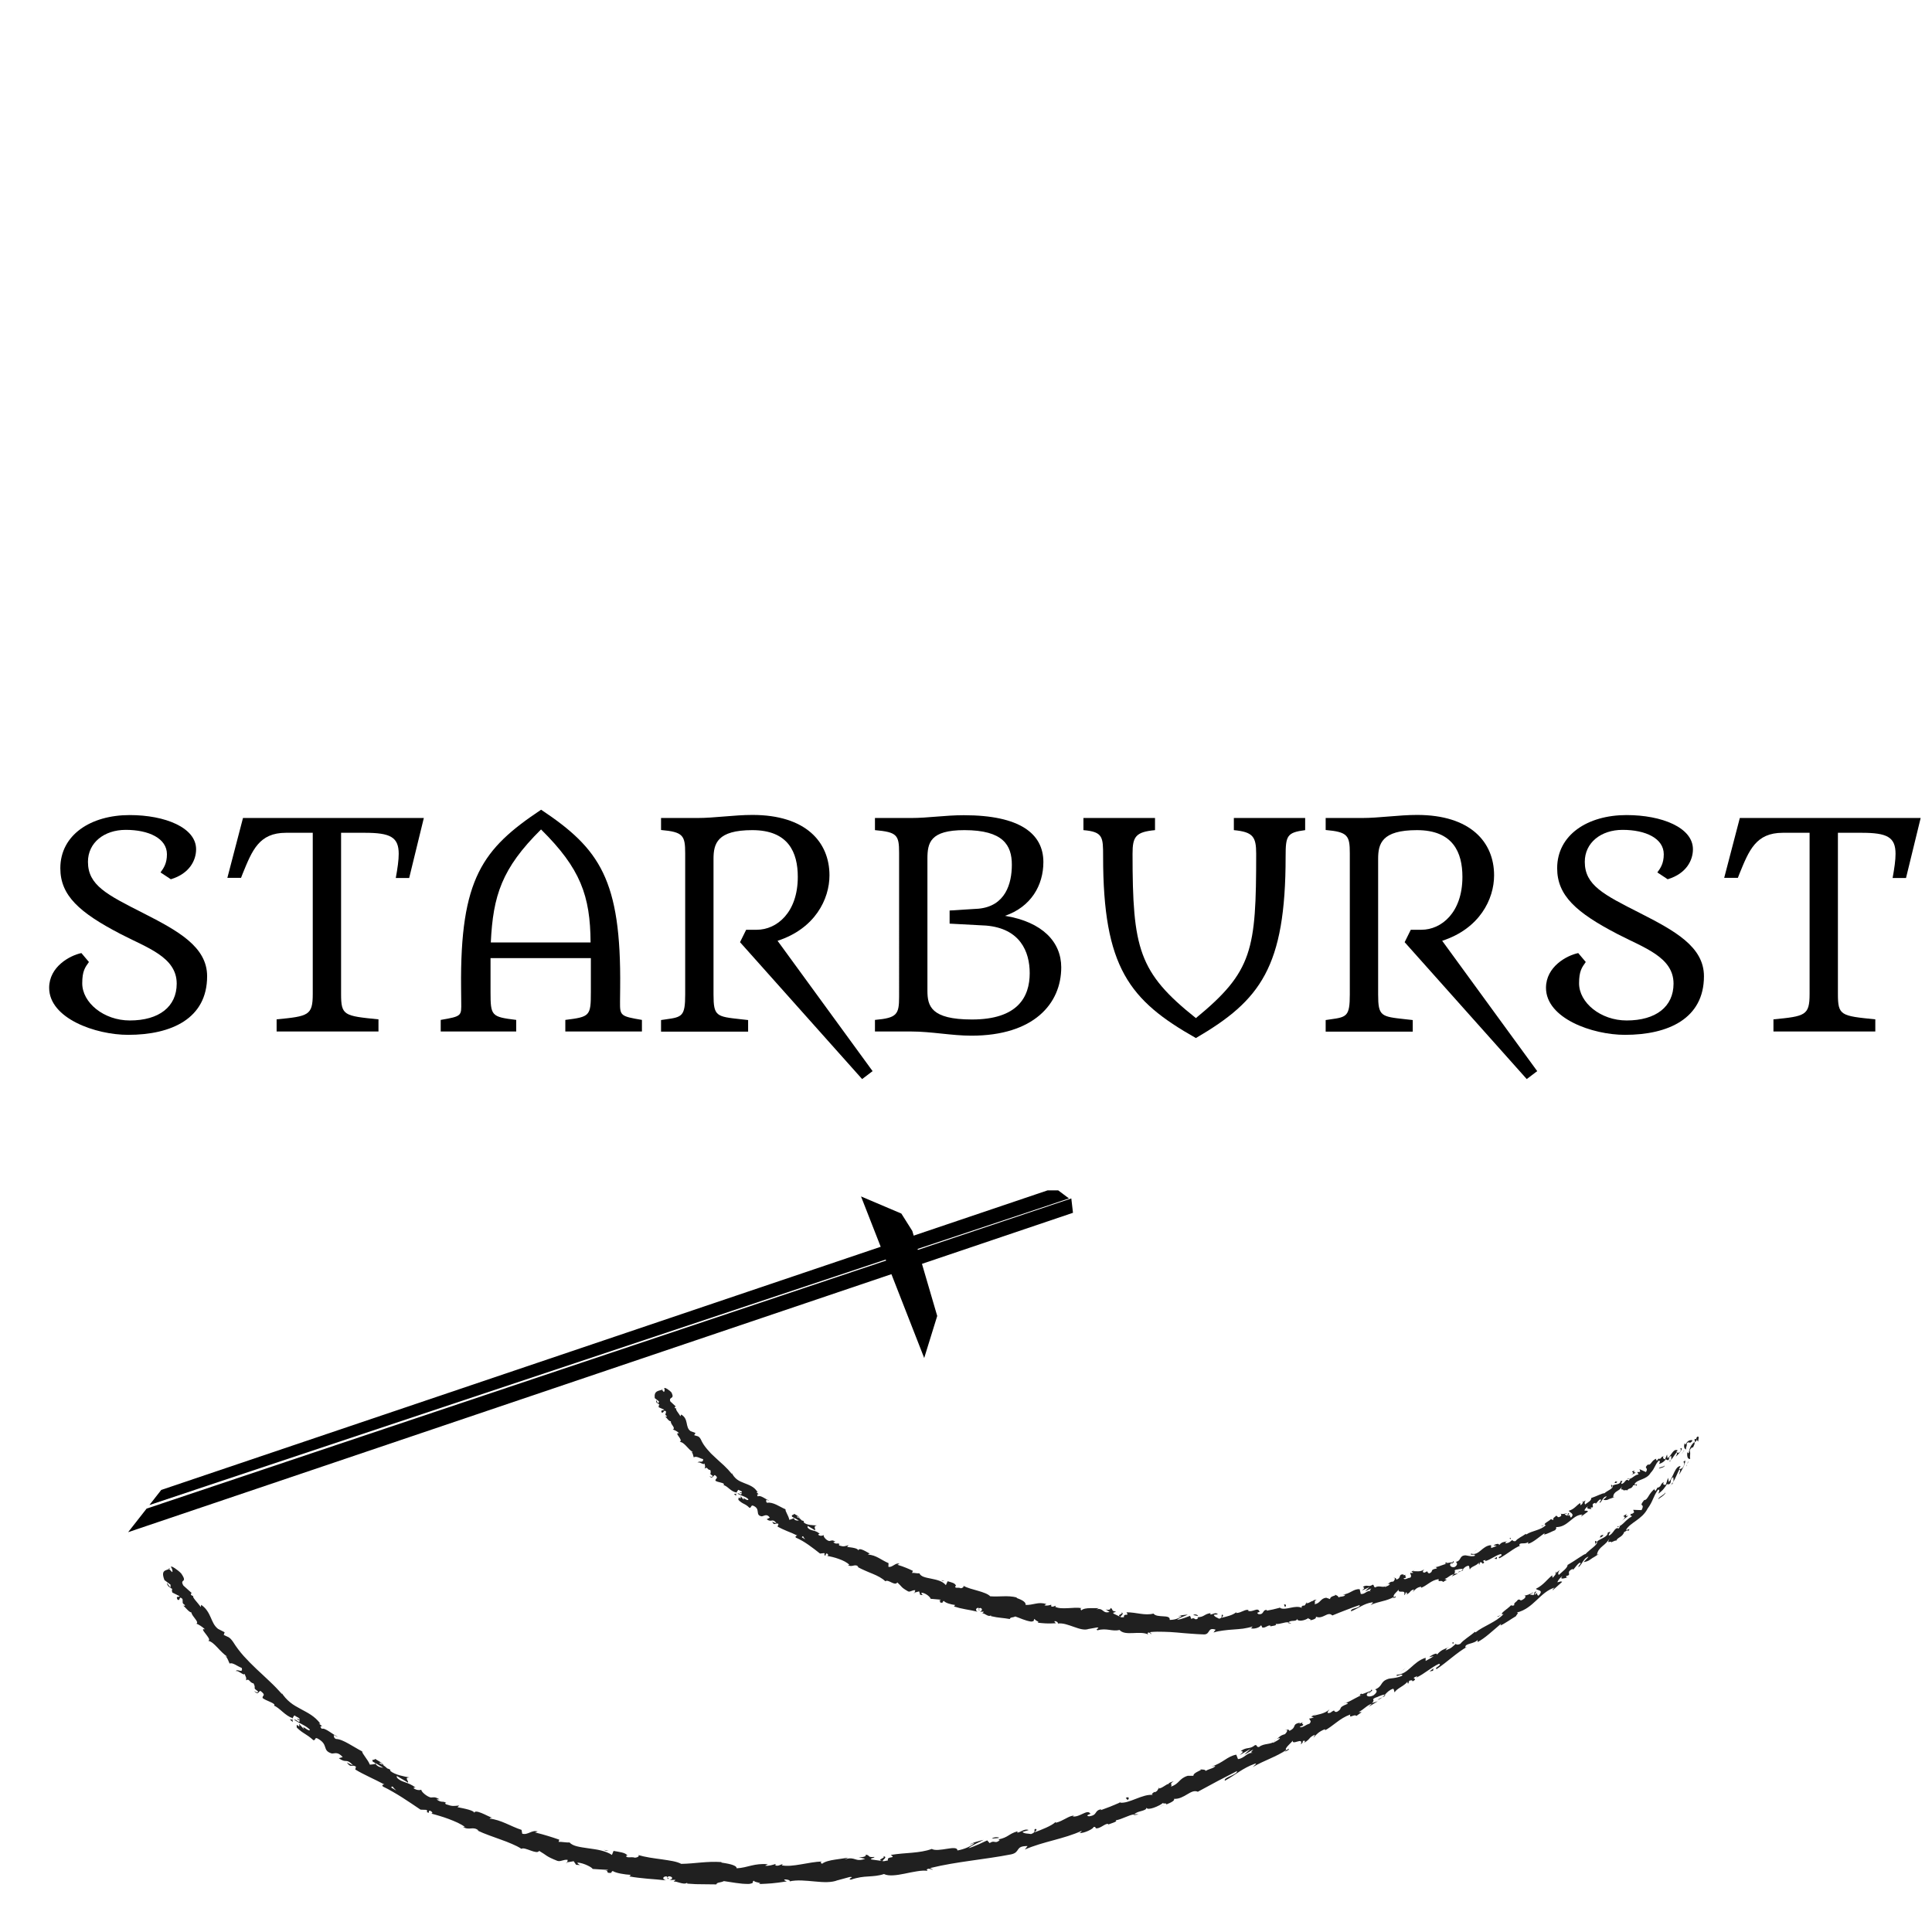 <?xml version="1.0" encoding="utf-8"?>
<!-- Generator: Adobe Illustrator 16.0.0, SVG Export Plug-In . SVG Version: 6.00 Build 0)  -->
<!DOCTYPE svg PUBLIC "-//W3C//DTD SVG 1.1//EN" "http://www.w3.org/Graphics/SVG/1.1/DTD/svg11.dtd">
<svg version="1.1" id="圖層_1" xmlns="http://www.w3.org/2000/svg" xmlns:xlink="http://www.w3.org/1999/xlink" x="0px" y="0px"
	 width="1920px" height="1920px" viewBox="0 0 1920 1920" enable-background="new 0 0 1920 1920" xml:space="preserve">
<g>
	<polygon points="931.399,1307.784 918.46,1349.557 855.672,1189.001 895.754,1206.028 906.659,1223.334 	"/>
	<polygon points="1041.005,1183 160.244,1480.679 148.491,1495.67 1062.339,1191.001 1051.672,1183 	"/>
	<polygon points="1064.656,1191.001 145.689,1499.244 127.325,1522.67 1066.313,1205.264 	"/>
</g>
<g>
	<rect x="29" y="777" fill="none" width="1891" height="292"/>
	<path d="M80.898,947.15l7.488,8.875c-3.883,5.408-6.656,9.014-6.656,21.217c0,19.137,21.355,36.887,47.287,36.887
		c29.121,0,46.594-13.729,46.594-36.609c0-26.486-29.537-35.639-55.885-49.367c-40.77-21.217-59.768-38.135-59.768-65.314
		c0-33.143,30.23-52.834,68.92-52.834c35.223,0,66.008,12.48,66.008,33.975c0,10.678-6.24,24.129-25.1,29.814l-10.262-6.795
		c3.189-4.299,6.379-9.014,6.379-18.027c0-15.809-18.027-24.268-40.908-24.268c-21.494,0-37.58,12.758-37.58,31.756
		c0,23.297,18.721,32.588,54.775,50.893c34.529,17.611,63.65,33.42,63.65,62.818c0,42.018-35.361,58.242-78.488,58.242
		c-32.449,0-78.488-16.363-78.488-46.732C48.865,960.602,69.527,949.508,80.898,947.15z"/>
	<path d="M274.9,1013.02c31.617-3.051,35.916-3.883,35.916-25.238V827.615h-26.625c-26.764,0-33.559,17.473-42.988,40.492
		l-1.664,4.299h-13.59l15.531-59.49h179.719l-14.561,59.629h-13.313c1.803-9.846,2.912-17.75,2.912-23.99
		c0-16.779-8.459-20.939-33.836-20.939h-23.436v160.166c0,21.494,2.912,21.771,37.164,25.238v12.064H274.9V1013.02z"/>
	<path d="M437.979,1013.574c21.217-3.605,20.523-4.021,20.385-17.611l-0.139-14.283c-1.109-108.996,21.494-138.256,79.459-176.945
		h0.139c58.104,38.689,79.598,69.336,78.488,176.945l-0.139,14.006c-0.139,13.867,0.693,14.283,21.771,17.889v11.51h-76.131v-11.51
		c24.545-3.051,25.377-3.883,25.377-27.873v-33.559h-99.705v33.559c0,23.99,0.832,24.822,25.516,27.873v11.51h-75.021V1013.574z
		 M586.912,936.611c-0.277-46.594-10.123-73.635-49.229-112.324c-39.105,38.689-47.703,65.869-49.922,112.324H586.912z"/>
	<path d="M656.941,1013.713l4.715-0.693c16.225-2.219,19.275-3.051,19.275-24.684V848c0-17.75-2.08-21.217-23.99-23.158v-11.926
		h36.055c17.195,0,36.609-3.051,54.775-3.051c52.973,0,76.547,26.902,76.547,60.045c0,23.713-14.422,52.973-51.586,65.037
		l94.436,129.52l-10.4,7.904L735.43,936.334l6.102-12.342h10.539c19.83,0,40.77-17.057,40.77-52.557
		c0-24.268-9.291-46.455-45.207-46.455c-34.945,0-38.551,13.451-38.551,28.566v134.789c0,21.633,2.912,21.91,26.902,24.545
		l7.488,0.832v11.51h-86.531V1013.713z"/>
	<path d="M869.525,1013.574c21.91-1.941,23.99-5.408,23.99-23.02V847.445c0-17.611-2.08-20.523-23.99-22.465v-12.064h36.055
		c16.779,0,33.42-2.773,52.279-2.773c55.885,0,79.043,18.443,79.043,46.594c0,23.158-12.342,44.514-38.135,53.389
		c37.441,6.102,55.885,26.209,55.885,51.17c0,36.055-27.18,67.949-89.305,67.949c-19.553,0-39.799-4.16-59.768-4.16h-36.055
		V1013.574z M965.902,1013.158c45.623,0,57.41-22.465,57.41-46.039c0-21.494-9.568-44.375-43.266-47.287l-36.332-1.941v-13.035
		l28.705-1.803c26.764-2.496,33.143-24.961,33.143-43.682c0-19.414-8.598-34.391-47.148-34.391
		c-34.113,0-36.748,12.619-36.748,28.428v131.184C921.666,999.707,925.133,1013.158,965.902,1013.158z"/>
	<path d="M1096.254,851.189c0-19.275,0-24.545-19.553-26.209v-12.064h71.139v12.064c-19.275,1.803-22.326,6.518-22.326,23.436
		c0,94.297,5.963,118.01,62.957,163.355c56.439-46.316,59.906-67.811,59.906-163.355c0-16.918-3.189-21.633-22.188-23.436v-12.064
		h70.861v12.064c-18.166,2.357-19.414,5.547-19.414,26.209c0,110.105-25.1,142.971-89.166,180.412
		C1122.186,994.16,1096.254,961.295,1096.254,851.189z"/>
	<path d="M1317.436,1013.713l4.715-0.693c16.225-2.219,19.275-3.051,19.275-24.684V848c0-17.75-2.08-21.217-23.99-23.158v-11.926
		h36.055c17.195,0,36.609-3.051,54.775-3.051c52.973,0,76.547,26.902,76.547,60.045c0,23.713-14.422,52.973-51.586,65.037
		l94.436,129.52l-10.4,7.904l-121.338-136.037l6.102-12.342h10.539c19.83,0,40.77-17.057,40.77-52.557
		c0-24.268-9.291-46.455-45.207-46.455c-34.945,0-38.551,13.451-38.551,28.566v134.789c0,21.633,2.912,21.91,26.902,24.545
		l7.488,0.832v11.51h-86.531V1013.713z"/>
	<path d="M1568.432,947.15l7.488,8.875c-3.883,5.408-6.656,9.014-6.656,21.217c0,19.137,21.355,36.887,47.287,36.887
		c29.121,0,46.594-13.729,46.594-36.609c0-26.486-29.537-35.639-55.885-49.367c-40.77-21.217-59.768-38.135-59.768-65.314
		c0-33.143,30.23-52.834,68.92-52.834c35.223,0,66.008,12.48,66.008,33.975c0,10.678-6.24,24.129-25.1,29.814l-10.262-6.795
		c3.189-4.299,6.379-9.014,6.379-18.027c0-15.809-18.027-24.268-40.908-24.268c-21.494,0-37.58,12.758-37.58,31.756
		c0,23.297,18.721,32.588,54.775,50.893c34.529,17.611,63.65,33.42,63.65,62.818c0,42.018-35.361,58.242-78.488,58.242
		c-32.449,0-78.488-16.363-78.488-46.732C1536.398,960.602,1557.061,949.508,1568.432,947.15z"/>
	<path d="M1762.434,1013.02c31.617-3.051,35.916-3.883,35.916-25.238V827.615h-26.625c-26.764,0-33.559,17.473-42.988,40.492
		l-1.664,4.299h-13.59l15.531-59.49h179.719l-14.561,59.629h-13.313c1.803-9.846,2.912-17.75,2.912-23.99
		c0-16.779-8.459-20.939-33.836-20.939H1826.5v160.166c0,21.494,2.912,21.771,37.164,25.238v12.064h-101.23V1013.02z"/>
</g>
<g>
	<g>
		<g>
			<g>
				<g>
					<path fill="#202020" d="M1686.219,1431.239c0.063-0.912-1.146-1.945-2.301-0.712l0.645,2.817L1686.219,1431.239z"/>
					<path fill="#202020" d="M1674.273,1433.979c-0.803,2.189-1.283,5.352,1.181,6.553c0.051-3.201,1.062-2.629,0.932-6.301
						c1.153-1.238,2.843-1.048,3.202-0.101c0.065-0.894,2.432-1.075,2.152-2.937c-2.977-0.349-5.22,1.209-6.514,4.273
						C1674.384,1435.363,1674.451,1434.453,1674.273,1433.979z"/>
					<path fill="#202020" d="M1534.653,1515.811l1.075-0.182C1535.395,1515.601,1535.031,1515.674,1534.653,1515.811z"/>
					<path fill="#202020" d="M1442.492,1554.6c0.69-0.326,0.895-0.685,0.848-0.923
						C1442.739,1554.088,1442.253,1554.443,1442.492,1554.6z"/>
					<path fill="#202020" d="M1425.48,1557.637c0.371-0.04,0.674-0.105,1.006-0.159
						C1426.045,1557.373,1425.637,1557.372,1425.48,1557.637z"/>
					<path fill="#202020" d="M1534.653,1515.811l-2.771,0.446C1532.104,1517.111,1533.398,1516.22,1534.653,1515.811z"/>
					<path fill="#202020" d="M1659.848,1452.336c0.39-0.428,0.632-0.901,0.798-1.412c-0.313,0.361-0.626,0.697-0.966,1.022
						C1659.742,1452.076,1659.797,1452.19,1659.848,1452.336z"/>
					<path fill="#202020" d="M1572.458,1493.028l0.706-0.4c0.06-0.378,0.073-0.805,0.054-1.265L1572.458,1493.028z"/>
					<path fill="#202020" d="M1601.326,1475.459c-0.697,0.323,0.257,2.379,0.522,3.372c-0.118-1.02,0.128-1.696,0.605-2.202
						C1602.239,1476.259,1601.886,1475.877,1601.326,1475.459z"/>
					<path fill="#202020" d="M1648.355,1449.27l0.604-0.804C1648.813,1448.688,1648.521,1449.003,1648.355,1449.27z"/>
					<path fill="#202020" d="M1551.046,1504.28c-0.208-0.268-0.454-0.472-0.65-0.564
						C1550.528,1503.964,1550.761,1504.144,1551.046,1504.28z"/>
					<path fill="#202020" d="M668.447,1420.944c0.147-0.069,0.207-0.161,0.326-0.233
						C668.47,1420.674,668.302,1420.714,668.447,1420.944z"/>
					<path fill="#202020" d="M657.523,1380.748l0.358,0.433c0.41-0.134,0.813-0.263,1.188-0.443L657.523,1380.748z"/>
					<path fill="#202020" d="M1395.084,1564.651c0.064,0.006,0.084,0,0.144-0.001
						C1395.93,1564.158,1395.503,1564.342,1395.084,1564.651z"/>
					<path fill="#202020" d="M1114.184,1602.121c3.133,2.188-5.396,2.28-0.639,4.785
						C1113.142,1606.002,1118.142,1603.652,1114.184,1602.121z"/>
					<path fill="#202020" d="M1658.951,1452.605c-0.363,0.286-0.737,0.572-1.137,0.824
						C1658.381,1453.123,1658.729,1452.869,1658.951,1452.605z"/>
					<path fill="#202020" d="M1113.545,1606.906c0,0.008,0,0.018,0,0.018l0.492,0.239
						C1113.834,1607.058,1113.719,1606.997,1113.545,1606.906z"/>
					<path fill="#202020" d="M1326.295,1584.129c0.229,0.356,0.572,0.592,0.925,0.811
						C1327.146,1584.719,1326.925,1584.479,1326.295,1584.129z"/>
					<path fill="#202020" d="M1378.863,1574.202l-1.354,0.082C1378.069,1574.334,1378.497,1574.283,1378.863,1574.202z"/>
					<path fill="#202020" d="M1299.731,1592.68c-0.739-0.037-1.034-0.298-1.947,0.178c0.109,0.098,0.213,0.159,0.343,0.217
						C1298.422,1592.707,1298.861,1592.479,1299.731,1592.68z"/>
					<path fill="#202020" d="M1271.21,1597.432c0.178,0.149,0.396,0.25,0.595,0.377c0.279-0.076,0.604-0.166,0.892-0.244
						L1271.21,1597.432z"/>
					<path fill="#202020" d="M731.507,1486.496c-0.096-0.906,0.04-1.702,0.241-2.434
						C731.077,1485.585,727.353,1483.205,731.507,1486.496z"/>
					<path fill="#202020" d="M1659.104,1451.314c0.188,0.561,0.145,0.934-0.153,1.291c0.261-0.214,0.5-0.438,0.729-0.659
						C1659.557,1451.624,1659.389,1451.355,1659.104,1451.314z"/>
					<path fill="#202020" d="M1301.741,1610.351l-4.672,0.533C1298.396,1610.859,1300.094,1610.658,1301.741,1610.351z"/>
					<path fill="#202020" d="M918.358,1585.266l-1.108-0.079C917.63,1585.363,918.013,1585.422,918.358,1585.266z"/>
					<path fill="#202020" d="M1283.383,1613.464c-0.951-0.649-1.896-0.964-2.848-1.116c-0.164,0.207-0.36,0.383-0.448,0.66
						L1283.383,1613.464z"/>
					<path fill="#202020" d="M731.755,1484.039c0.002,0.012-0.008,0.023-0.008,0.023S731.758,1484.051,731.755,1484.039z"/>
					<path fill="#202020" d="M704.957,1467.015c3.247,3.21,3.558-0.592,5.431-1.144c4.462,3.121,0.297,3.3,0.588,5.678
						c2.964,1.818,6.762,1.492,8.536,3.258c-0.188,0.485,0.058,0.944-0.777,1.014c2.113,0.317,4.091,2.053,6.178,3.783
						c2.11,1.697,4.382,3.325,6.901,3.526c0.066,0.397,0.025,0.687-0.06,0.909c0.438-1.565,1.331-2.782,2.123-3.516
						c1.563,1.246,4.021,0.938,3.369,2.911c-0.9-0.829-1.474-0.293-2.299-0.198l2.138,0.699c-0.313,3.36-2.802-1.098-4.116,0.481
						c1.875,0.959,4.045,1.817,6.075,2.635c2.017,0.836,3.798,1.755,4.786,3.03c-1.161,2.544-6.34-3.82-4.545,0.663
						c0,0-0.796-0.956-1.592-1.912c-0.803-0.944-1.568-1.934-1.568-1.934c0.165,5.715-2.098-2.136-2.354,3.621
						c4.577,4.642,6.538,3.392,11.109,8c2.055-0.31,0.975-2.063,3.034-2.388c8.903,3.193,1.705,9.75,9.253,10.809
						c2.484-0.481,5.005-2.917,7.861,1.271l-3.086,1.601c4.965,3.783,5.39-1.591,9.613,3.743c-1.656,0.407-4.596-1.905-4.033-1.058
						c2.112,4.421,3.446,0.22,6.136,1.996l-0.935,2.638c2.897,1.624,6.135,3.024,9.449,4.439c3.36,1.34,6.787,2.711,10.027,4.396
						c-0.759,0.483-2.271,0.559-1.238,2.164c8.609,3.584,16.843,10.193,23.996,15.79l4.096-0.464
						c0.684,0.396,0.802,1.634-0.164,1.632c2.662,2.409,0.842-1.225,2.749-1.28c1.832,0.739,1.706,2.371,0.265,2.435
						c3.193,0.495,7.561,1.495,11.7,3.01c4.153,1.489,8.143,3.364,10.512,5.893l-1.43,0.097c4.148,2.998,7.103-1.923,10.437,1.915
						l-0.982,0.021c2.375,1.325,4.899,2.5,7.442,3.617c1.275,0.551,2.549,1.1,3.814,1.646c1.274,0.522,2.538,1.04,3.784,1.551
						c4.977,2.056,9.493,4.371,12.72,7.5c2.693-2.592,9.516,5.253,11.827,1.086c2.472,2.215,3.254,3.302,4.353,4.439
						c1.103,1.134,2.538,2.282,6.406,4.486c2.138,0.984,4.251-1.61,7.124-1.13l-0.727,2.355l4.544-1.232l1.049,3.446l2.772,0.242
						c-0.98-0.476-1.832-1.765-1.454-2.388c4.35,0.242,9.246,4.848,8.986,6.062l10.189,0.888c-0.495,0.887-2.196,0.73-3.65,0.954
						c5.84-0.87,0.188,2.77,5.542,1.971c-0.471-0.728,0.753-1.308,0.999-1.754c1.901,2.179,7.275,3.635,11.401,4.123l-1.212,1.429
						c3.535,1.169,7.349,2.097,11.33,2.802c3.975,0.731,8.067,1.438,12.107,2.463c-2.717-1.493-1.345-4.188,1.078-3.876l0.338,2.766
						c1.898-1.184-2.237-1.566,1.35-2.705c2.942,0.996,1.353,3.357-0.587,3.783l3.893-0.045c0.041,0.807-0.917,1.012-1.368,1.927
						c1.874-1.238,5.807,3.985,8.612,1.734l0.04,0.804c2.035,0.463,3.804,0.807,5.416,1.083c1.615,0.263,3.081,0.422,4.495,0.589
						c2.83,0.324,5.472,0.59,8.813,1.191c0.56-2.184,3.063-1.173,5.375-2.565c4.751,1.568,9.888,4.263,15.834,5.112
						c4.335-0.404,1.521-1.676,3.602-2.697c-0.023,2.068,5.926,2.776,2.628,3.766c3.585,0.375,5.873,0.617,8.42,0.73
						c2.544,0.121,5.348,0.117,9.965-0.162c-0.866-0.955-1.913-1.457-1.252-2.077c1.674-0.126,3.599,1.325,3.238,2.271l-0.46,0.156
						c5.256-0.911,10.875,1.423,16.343,3.277c5.453,1.901,10.71,3.696,14.956,1.919l-0.474,0.174l8.588-1.545
						c3.835,0.661-2.44,1.35,0.32,2.844c9.314-2.622,14.319,1.491,21.936-0.348c1.367,1.589,3.344,2.436,5.655,2.862
						c2.313,0.38,4.96,0.345,7.67,0.243c5.423-0.227,11.079-0.611,14.973,1.296l-0.43-1.428c2.046-1.376,2.438,0.837,3.93,1.176
						c-0.2-1.107-2.182-1.299-0.913-2.061c4.29-0.393,8.638-0.436,13.031-0.267c4.392,0.069,8.828,0.357,13.289,0.738
						c2.232,0.203,4.468,0.406,6.703,0.609c2.239,0.172,4.478,0.343,6.713,0.514c4.474,0.326,8.943,0.665,13.365,0.766
						c6.468-0.024,3.225-7.582,11.509-4.697l-2.126,2.781c3.193-1.002,6.44-1.579,9.714-1.99c3.269-0.466,6.565-0.725,9.856-0.967
						c3.29-0.246,6.576-0.463,9.811-0.88c3.228-0.48,6.406-1.136,9.483-2.155c-0.684,0.689-0.618,1.479-1.853,1.607
						c2.88,1.61,9.883-1.009,9.731-2.568c1.985-0.043,0.626,1.355,1.935,2.011c2.82,0.787,6.386-3.336,8.051-1.629
						c0.281,0.275-0.669,0.721-1.138,0.934c1.616-1.158,8.138-0.87,6.167-2.837c2.434,0.201,4.658-0.351,6.765-0.854
						c2.104-0.523,4.081-1.051,6.058-0.699c2.057-2.84,8.244-0.122,8.45-3.703c0.128,1.813,2.31,2.2,4.798,1.863
						c2.491-0.313,5.255-1.501,6.586-2.596c-0.798,1.262,2.776,0.637,1.887,2.343c3.377-0.682,6.354-1.921,5.417-3.638
						c3.512,1.535,6.494,0.131,9.127-1.146c2.633-1.293,4.942-2.362,7.257-0.017c4.796-2.035,9.441-3.781,13.943-5.533
						c4.498-1.769,8.891-3.371,13.241-4.842c0.532,3.581-9.764,2.695-8.519,6.292c8.151-3.499,12.295-7.544,20.814-8.97
						c2.282-0.094-0.828,1.84-1.406,2.629c4.019-1.832,8.098-2.828,12.051-3.852c0.986-0.264,1.965-0.526,2.937-0.786
						c0.963-0.292,1.912-0.607,2.847-0.946c1.87-0.68,3.679-1.473,5.396-2.485c0.073,0.328-0.626,0.915-1.307,1.4
						c1.431-0.54,3.55-0.488,2.927-2.012l-1.3,0.843c-2.985-1.609,4.4-6.463,4.291-7.741c-1.132,5.228,7.635-0.996,5.42,5.837
						c0.875-0.577,1.855-1.673,1.315-2.656c1.516-0.119,2.151,0.334,1.076,1.984c4.944-2.504,2.575-3.586,7.288-5.049
						c0.223,0.764-0.634,1.359-0.843,2.405c1.924-2.237,3.837-4.476,8.012-5.103c-0.091,0.531,0.563,0.977-0.626,1.344
						c6.785-2.351,10.262-7.762,18.149-8.899c-1.047,4.017,2.896,0.198,4.287,2.876l3.698-2.227l-2.091-0.808
						c3.53-1.129,5.812-4.394,9.127-4.57l-2.146,2.12l6.29-2.967l-4.064,0.316c2.958-2.755-1.69-3.402,3.188-4.346
						c-0.825,0.631,3.455-1.258,5.885-0.29c0,0-0.012,0.004-0.009,0.011c1.36-1.548,2.772-3.077,5.559-3.428
						c1.005,0.623,0.677,3.289,1.336,3.707c0.757-2.999,7.771-3.891,8.886-7.212c-0.468,0.864,0.083,2.331,0.437,2.535l0.637-2.446
						c1.828-0.04,2.181,0.156,2.396,1.417c4.912-1.587-2.955-2.892,3.321-3.67c-0.381,0.331-0.052,0.526-0.859,1.185
						c1.499-0.385,2.915-0.906,4.255-1.552c1.337-0.651,2.62-1.38,3.889-2.097c2.539-1.434,5.022-2.823,7.805-3.487
						c2.729,2.091-4.224,2.638-1.468,4.204c3.627-1.877,7.136-4.369,10.651-6.728c3.481-2.438,6.984-4.715,10.695-6.051
						l-1.469,0.316c-0.809-4.302,6.193-0.565,8.949-4.053c-0.747,0.692-0.145,2.663-0.109,2.125c2.604-0.803,4.95-2.287,7.504-4.123
						c2.554-1.839,5.301-4.056,8.65-6.462l-0.416,1.423c3.275-0.55,7.759-3.179,10.994-4.385c0.4-1.441,2.213-2.2,0.43-3.05
						c6.1,0.288,10.191-2.813,14.052-5.94c1.946-1.541,3.784-3.19,5.827-4.412c2.041-1.226,4.272-2.049,6.949-2.067
						c-0.971,0.558-1.867,2.14-1.088,1.703l6.479-4.781c-1.466-1.299-1.468-0.46-3.637-0.894c0.341-1.448,1.877-3.284,3.595-4.247
						c-2.512,2.813,1.498,2.563,3.368,2.696c-0.509-0.364-0.357-1.165-0.76-1.601c5.264,0.787-1.251-3.557,4.744-4.525l0.231,0.992
						c1.577-1.516,2.605-3.621,4.714-4.552c1.907,1.354-1.434,2.015-0.666,3.604c2.714-1.757,3.386-6.727,6.983-6.387
						c-0.867,1.209-2.553,2.223-3.425,3.43c4.019,0.533,4.012-0.207,6.248-1.073l-0.229,0.07l5.289-1.83l-1.55,0.136
						c0.532-6.852,6.438-5.234,9.1-11.211c-2.622,5.736,0.326,2.158,1.273,4.424c1.534-0.17,3.729-0.66,3.583,0.237
						c1.131-3.022,4.474-0.995,6.009-5.341c0.56,0.569,2.373-1.403,2.945,0.551c2.462-2.365-1.396-0.695-1.701-1.689
						c2.846-5.053,11.888-4.014,16.045-11.161c4.498-4.767,3.947-7.651,8.033-12.117c2.346-0.121,0.283,3.274,0.283,3.274
						c3.292-0.908,5.162-2.479,7.133-4.955c-0.111,0.911,0.739,1.018,2.004,1.199c1.882-1.569-0.308-3.254,2.99-4.164
						c0.055,1.026,0.283,2.565-0.179,3.953c1.934-2.258,3.449-5.021,5.418-7.373c1.427,0.622-0.222,2.759-0.578,4.066
						c2.368-2.451,6.267-6.154,5.831-8.492l-2.178,0.656c0.918-0.808,1.596,1.117,1.104,1.971c-1.313,3.07-3.766,1.857-4.354,1.317
						l1.409-1.663c-2.229-1.218-3.791,0.233-5.33,2.177c-1.528,1.955-2.964,4.505-4.786,5.621l-0.474-3.734l-1.978,4.763
						c-1.26-0.176-2.844-1.332-1.414-2.944c-3.436,0.402-1.528,2.519-4.72,2.519c-0.398-0.069-0.384-0.275-0.241-0.537l-1.866,2.522
						c0.078-0.909-1.742-1.648,0.024-2.301c-2.728,0.741-4.128,2.486-5.237,3.936c-1.111,1.444-1.96,2.545-3.498,2.063l0.256-0.416
						c-5.529,5.029,0.779,2.416-2.256,7.879l-6.457-2.942l0.745,2.438c-0.686,0.35-2.044,1.033-2.35,0.063
						c-1.445,2.969,0.989,0.618,0.483,2.85c-2.144,0.09-4.11,1.711-5.897,2.962c-1.783,1.256-3.437,2.06-4.83,0.654
						c-0.114,2.265,3.751-0.669,1.125,2.51c-3.204-2.93-3.458,3.023-7.332,3.193c-0.279-2.377,3.017-3.1-0.851-2.942
						c0.233,4.166-5.947,2.797-7.961,4.891c0.708,1.271-0.435,2.35-2.193,3.528c-1.774,1.151-4.189,2.358-5.978,3.991
						c-0.248-0.99-8.498,3.195-12.813,4.539l-0.135-0.488c0.375,1.486-0.487,2.692-1.762,3.805
						c-1.284,1.095-3.002,2.055-4.295,3.135c-0.758-1.591-0.582-2.484,0.588-4.043l-2.703,1.532
						c-0.174,1.177-0.775,2.083-2.372,3.364l-0.397-2.295c-3.541,2.126-6.01,6.337-11.366,7.66c0.714,1.948,6.456,2.92,2.165,6.895
						c-0.717-0.875-1.8-2.431-0.727-3.554c-0.35,0.372-1.072,1.647-2.166,1.682l1.099-2.707c-2.525,0.446-0.376,1.97-2.178,2.733
						c-0.718-1.408-1.809-0.319-2.157-1.553c0.365-0.366,1.809-0.218,2.172-1.11c-2.073,0.774-4.855,1.187-6.19,0.537
						c0.592,0.704,1.004,1.876-0.318,2.806c-3.61,2.037-2.145-1.017-4.656-0.608c-0.375,1.439-3.235,1.664-2.204,3.79
						c-1.078,0.556-1.784-0.316-2.492-0.665c-0.707,0.958-2.879,2.203-4.478,3.319c-1.612,1.088-2.635,2.089-0.983,2.672
						l0.569-0.098c-0.07,0.09-0.178,0.145-0.268,0.248c0.016-0.008,0,0,0.016-0.008l-0.016,0.008
						c-5.261,5.22-13.685,5.321-19.503,9.288l-0.331-0.719c-3.39,2.57-8.175,4.389-10.162,7.187
						c-1.121,0.519-3.243-0.082-3.158-1.16c-2.64,1.871-2.589,2.864-7.313,3.57c2.354-2.563-1.495-0.637,2.566-2.28
						c-4.023,1.133-5.421,0.267-8.604,4.034c0.567-2.453-3.87-1.098-5.425,0.238l3.229,0.175c-1.907,1.15-3.75,1.755-5.615,2.378
						l-0.079-2.868c-8.929,0.438-11.921,10.957-19.914,8.372c-1.376,2.565,4.736-0.503,3.703,2.265
						c-3.748,1.129-8.9-0.906-10.022-0.461c-5.461,0.575-3.221,5.391-8.791,6.429c1,0.636,2.538,2.766-1.063,5.074
						c-3.784,1.046-5.869-2.05-3.84-3.626c0.845-0.402,1.372-0.276,1.447,0.037c1.056-0.764,2.452-1.725,0.651-2.147l-0.138,1.065
						c-2.145-0.229-7.104,1.742-6.467-0.16c-2.429,1.879-0.64,1.903,1.566,1.601c-5.119,0.492-7.318,2.637-12.467,3.442
						c0.941,0.228,2.022,1.033,1.252,1.29c-7.493,1.355-2.535,2.786-7.229,4.855c-3.206-0.419-0.132-3.611-4.591-0.78
						c-3.271,0.098-1.423-2.173-0.5-3.312c-1.901,1.652-4.077,2.02-6.09,2.06c-2.014,0.042-3.867-0.251-5.183-0.008l2.095-1.472
						c-1.252,0.877-2.399,1.229-3.563,1.596l1.912,1.383c-1.473,0.121-2.636,0.486-2.85-0.275c-1.038,1.638,2.044,2.663-0.257,5.183
						c-2.124-0.335-5.29,2.774-6.667,0.569c6.02-1.023-1.381-2.216,3.367-4.157c-0.849,0.586-1.997,0.94-3.472,1.061
						c-0.288-0.203,0.041-0.561,0.373-0.818c-3.076-0.191-3.5,0.678-3.878,1.808c-0.375,1.138-0.699,2.545-3.587,3.356
						c0.323-1.573-2.102-2.192-2.95-1.63c2.32-0.646,1.783,1.948-0.043,3.614c-4.005,0.017-3.789,1.961-5.763,2.402l2.355-0.146
						c-0.356,1.583-2.262,1.945-4.727,3.13c-0.52-0.999,2.14-1.417,1.085-1.616c-1.095,1.611-2.888,1.488-4.856,1.247
						c-1.974-0.251-4.106-0.565-5.896,0.778c-2.111-0.436-0.875-2.529-2.674-2.728c-4.022,2.971-5.353-0.595-9.684,2.126
						c1.828,1.489,1.959,0.973-0.916,3.659l7.441-3.36l-4.298,4.009c2.36-0.597,4.661-2.475,6.15-2.534
						c-1.985,2.137-1.865,1.613-0.333,2.847c-3.946-1.933-5.974,3.34-10.198,2.393l-1.031-4.611
						c-6.103-0.713-9.397,4.73-16.973,5.313l2.528,0.242c-0.561,2.061-4.446,1.353-6.666,2.568c-0.121-1.59-1.73-1.836-2.952-2.58
						c0.372,1.118-5.38,1.031-5.396,4.26l-3.701-1.341c-3.047,0.204-4.506,1.688-5.949,3.151c-1.445,1.454-2.864,2.943-5.788,3.216
						c1.405-2.009-1.406-2.623,2.192-4.544c-1.912,0.341-3.682,0.377-3.508,1.457c-1.295-0.764-4.913,3.082-6.943,1.936
						c-0.683,0.833-0.655,2.511-2.831,2.783c-0.29-0.271-0.126-0.77-0.126-0.77c0.128,0.77-3.188,1.674-1.004,3.045
						c-3.39-1.912-7.512-1.184-11.531-0.348c-4.021,0.815-7.937,1.753-10.83,0.023c-4.13,1.097-9.137,2.291-12.947,2.927
						c0.184-0.502-0.09-0.782,0.655-0.718c-2.731-0.369-3.395,0.866-4.159,2.093c-0.763,1.228-1.625,2.462-4.746,1.97
						c-3.385-2.19,3.035-1.728,0.999-2.473c-1.451-5.068-7.182,1.514-11.569-1.048l0.946-0.414
						c-3.271-1.425-7.325,2.852-12.442,2.876c0,0,0.203-0.479-0.043-0.785c-3.215,2.938-9.727,4.396-14.568,5.543
						c1.373-2.146,2.14-1.263,1.057-3.24c-2.167,0.473,0.898,3.286-3.448,4.146c-1.509-1.021-4.737-1.792-5.298-3.966l4.113-0.378
						c-2.305-2.715-5.322,0.433-7.527,0.074l0.2-1.262c-6.275,0.77-6.193,4.023-13.019,4.036l0.747,0.917
						c-3.593,3.253-3.195-1.629-6.817,0.827l-1.239-3.112c-1.211,0.429-3.331,1.274-5.704,2.109c-2.372,0.853-5,1.559-7.203,1.905
						c1.229-1.189,3.122-2.103,5.1-2.897c1.977-0.818,4.036-1.564,5.602-2.315c-1.213,0.035-3.271,0.175-5.18,0.503
						c-1.909,0.284-3.672,0.765-4.289,1.553c0.975-0.319,2.189-1.11,3.169-0.639c-2.918,2.525-6.842,3.806-11.708,3.823
						c0.396-3.071-2.765-3.398-6.466-3.573c-3.7-0.248-7.953-0.329-9.681-2.722c-8.582,2.277-16.918-1.328-26.845-1.27
						c1.659,2.437,0.935,2.447-0.161,2.461c-1.094,0.009-2.553-0.023-2.361,2.441c-2.342,0.184-3.226,0.053-3.417-0.276
						l-6.871-3.313c-1.578-1.515,2.265-0.952,2.114-2.06c-5.035-0.659-1.998-2.19-5.252-3.674c0.575,1.765-1.922,2.448-4.748,1.527
						c0,0,0.973,0.643,1.946,1.286c0.978,0.619,1.956,1.239,1.956,1.239c-7.264,2.131-5.806-4.556-13.105-2.53l2.37-1.354
						c-1.856,0.307-5.214,0.03-8.598,0.132c-3.38,0.057-6.784,0.429-8.773,2.206c-0.59-0.628-1.302-2.048,0.336-2.233
						c-2.159-0.372-4.474-0.423-6.839-0.34c-1.184,0.042-2.378,0.117-3.571,0.203c-1.192,0.062-2.38,0.122-3.552,0.183
						c-4.689,0.226-9.134,0.251-12.349-1.378l0.82-1.101c-1.664,0.141-3.132,1.875-4.985,0.362c0.175-0.474,0.818-1.083,0.081-1.266
						c-0.909,0.278-4.592,1.424-6.632,0.409l2.028-1.054c-4.1-1.413-7.452-1.092-10.705-0.453c-3.237,0.565-6.373,1.452-9.986,1.234
						c0.627-3.488-5.791-5.701-8.955-6.939l0.208-0.467c-4.816-1.186-9.08-1.294-13.321-1.165c-4.238,0.121-8.419,0.328-13.08,0.011
						c-1.185-1.245-2.933-2.229-5.021-3.07c-2.083-0.86-4.492-1.638-7.026-2.361c-5.062-1.461-10.61-2.785-14.731-5.088
						c1.184,0.99-0.934,2.589-2.605,2.496c-1.886-1.258-6.413,0.771-5.208-2.248l0.724,0.264c-0.355-1.74-1.651-2.699-3.272-3.348
						c-1.616-0.662-3.544-1.066-5.184-1.6l-1.745,3.887c-3.456-4.279-9.297-5.331-14.62-6.465
						c-5.331-1.081-10.253-1.883-11.681-5.31c-2.395,0.271-4.936-0.644-7.329-0.37l0.868-2.097c-2.745-1.279-4.799-2.235-7.069-3.12
						c-2.251-0.933-4.71-1.812-8.285-2.888l1.995-0.971c-3.849-1.638-7.311,4.209-11.008,2.915l0.167-3.586
						c-6.831-2.759-12.536-8.239-20.359-8.424c0.31-0.405,0.901-1.212,2.042-0.858c-1.561-0.736-4.377-2.603-6.895-3.691
						c-2.512-1.098-4.7-1.504-5.115,0.881c1.19-2.779-6.711-3.492-10.902-3.995l1.532-1.741c-4.26,1.11-4.688,1.718-9.243,0.321
						c-0.865-0.762-0.067-2.033,0.994-0.859c-2.779-2.708-3.536,0.582-7.016-2.5l2.149-0.512c-3.33-1.857-3.389-1.075-6.02-0.593
						c-2.538-0.349-6.128-3.933-5.652-5.965c-1.034,0.831-3.681,1.301-5.368-0.302c0.108-0.82,1.042-0.814,1.52-0.828
						c-4.781-4.467-9.516-2.459-12.23-6.531c0.296-0.682,0.236-1.141,0.034-1.514c4.356,2.558,7.827,4.686,7.416,4.638
						c1.01-1.79-2.326-4.117,1.88-4.979c-3.569-0.266-10.157-0.103-13.024-3.056c-0.061-0.271-0.121-0.535-0.079-0.881l0.469,0.016
						c-0.674-0.651-1.471-0.914-2.31-1.021c-0.903-0.946-1.457-1.578-2.476-2.235c0.492-1.686-3.493-3.187-5.121-4.391
						c-1.066,1.988-3.104,0.233-2.014,3.156c-0.185-0.313,0.467-0.018,1.651,0.641c0.292,0.11,0.611,0.278,0.85,0.275
						c-0.066,0.031-0.144,0.064-0.221,0.092c1.158,0.664,2.671,1.531,4.389,2.516c-1.964,0.127-3.939,0.093-5.167-2.182
						c-1.648,0.652-3.417,1.275-4.341,1.507c-0.666-4.173-4.222-8.505-3.77-10.517c-2.935-1.165-6.011-3.113-9.114-4.535
						c-1.546-0.718-3.089-1.321-4.603-1.67c-1.5-0.366-2.951-0.506-4.363-0.229c-1.748-0.614-0.927-2.188-1.064-3.113
						c1.071,0.263,2.007,1.033,2.807,0.868c-3.467-1.227-8.669-5.83-11.108-4.034c-2.697-3.814,3.62-0.609-1.482-4.007l1.201-0.204
						c-1.635-2.785-3.684-4.547-5.97-5.846c-2.284-1.298-4.711-2.239-7.209-3.19c-2.475-0.978-5.015-1.975-7.245-3.647
						c-2.215-1.688-4.201-3.965-5.662-7.308c0.437,0.891,0.666,1.327,0.475,1.819c-2.426-2.998-5.054-5.823-7.885-8.481
						c-1.409-1.335-2.887-2.61-4.338-3.917l-4.307-3.976c-1.436-1.326-2.864-2.662-4.255-4.025c-1.347-1.403-2.641-2.85-3.877-4.333
						c-1.235-1.485-2.403-3.016-3.474-4.607c-1.057-1.603-1.941-3.327-2.738-5.092c-2.046-3.803-3.81-2.938-6.575-4.069l1.333-2.233
						l-4.898-1.812c-2.728-1.901-3.272-4.942-3.886-8.096c-0.331-1.564-0.73-3.128-1.529-4.566c-0.78-1.452-2.045-2.724-3.882-3.885
						l-0.804,1.766c-1.279-2.579-5.697-7.153-3.848-7.732c-0.408-0.09-1.952,0.095-1.824-1.296l1.038-0.729l-5.369-5
						c-0.965-2.598,0.243-3.011,1.219-3.662c0.984-0.654,1.674-1.504,0.035-5.038c-1.734-2.323-7.074-5.74-7.34-4.406
						c0.487,1.088,0.682,3.063-0.408,3.711l-1.836-2.144c-3.563,1.209-8.035,0.838-7.167,8.254l4.242,3.286l-0.875,2.252
						l-1.977-3.607c-0.421,2.858,1.532,3.526,3.283,4.434c-0.648,0.802-0.895,1.723-0.722,2.742l5.464,2.372
						c-0.965,1.245-3.568-0.405-2.652,2.801c2.536,1.095,1.746-3.518,4.512-0.883c-0.268,2.854-1.757,2.995,0.92,4.533
						c-0.607,0.831-1.435,0.669-2.377-0.024c2.284,1.445,3.878,5.179,6.205,5.143c-0.249,1.611,1.042,3.209,1.991,4.63
						c0.945,1.425,1.555,2.682,0.045,3.599c1.146,0.141,4.686,1.916,6.123,3.595c-5.862-0.714,4.846,6.736,0.614,8.65
						c4.747,0.14,8.185,7.439,13.185,10.175c-0.417-0.03-1.255-0.081-1.409-0.567c0.827,1.263,1.198,2.217,1.447,3.106
						c0.244,0.892,0.363,1.721,0.742,2.677c2.606-1.789,6.243,1.18,9.319,1.705c0.238,4.757-4.185,0.869-5.551,3.677
						c0.882-0.939,2.386-0.149,3.831,0.492c1.438,0.649,2.738,1.232,3.073,0.059c0.587,3.294,1.013,2.351,0.151,5.195
						c3.148-2.383,2.296,1.412,5.618,1.381c1.494,4.216-1.849,3.344,2.183,5.589
						C708.794,1468.777,704.957,1467.015,704.957,1467.015z M792.599,1525.33c-0.011,0.018-0.02,0.031-0.023,0.038
						c-0.793-0.422-1.47-0.782-1.902-1.012C791.074,1524.559,791.63,1524.84,792.599,1525.33z M800.164,1529.738
						c-0.881-0.605-2.024-1.278-3.25-1.963c0.127-0.821,0.82-1.347,1.562-0.874C797.798,1527.111,799.359,1528.521,800.164,1529.738
						z M792.55,1507.004c1.317,0.431,1.467,1.039,1.383,1.527c-0.564-0.298-1.239-0.62-2.154-0.998
						c-0.078,0.051-0.198,0.09-0.282,0.15C791.835,1507.387,792.174,1507.122,792.55,1507.004z"/>
					<path fill="#202020" d="M788.927,1508.209c-0.19-0.063-0.332-0.043-0.556-0.166c0.125,0.318,0.256,0.604,0.406,0.867
						c0.268-0.115,0.54-0.231,0.779-0.334C789.344,1508.452,789.124,1508.323,788.927,1508.209z"/>
					<path fill="#202020" d="M1535.914,1515.594l-0.186,0.035c0.176,0.011,0.341,0.029,0.487,0.115
						C1536.058,1515.701,1536.025,1515.639,1535.914,1515.594z"/>
					<polygon fill="#202020" points="908.713,1583.274 908.885,1582.73 907.998,1582.954 					"/>
					<path fill="#202020" d="M1581.547,1499.659c0.178,0.126,0.438,0.216,0.835,0.19
						C1582.284,1499.735,1581.946,1499.692,1581.547,1499.659z"/>
					<path fill="#202020" d="M1599.617,1489.548l2.934-0.813C1601.224,1488.994,1600.318,1489.28,1599.617,1489.548z"/>
					<path fill="#202020" d="M1613.75,1482.12c-0.039-0.442-0.148-0.725-0.25-0.983c-0.014,0.002-0.021,0.006-0.033,0.005
						L1613.75,1482.12z"/>
					<path fill="#202020" d="M1384.055,1588.362c-0.203,0.071-0.398,0.16-0.564,0.271
						C1382.219,1589.457,1383.117,1589.016,1384.055,1588.362z"/>
					<path fill="#202020" d="M1453.93,1559.432c-0.602,0.662-1.196,1.313-1.887,1.844
						C1453.359,1560.965,1454.352,1560.641,1453.93,1559.432z"/>
					<path fill="#202020" d="M1302.254,1610.295c0.006-0.016-0.004-0.02,0.002-0.04c-0.178,0.041-0.336,0.063-0.515,0.096
						L1302.254,1610.295z"/>
					<path fill="#202020" d="M1448.75,1562.471c1.414-0.051,2.43-0.537,3.293-1.195
						C1450.96,1561.521,1449.668,1561.761,1448.75,1562.471z"/>
					<path fill="#202020" d="M1671.523,1444.217l0.671-0.382c-0.097-0.113-0.132-0.238-0.139-0.347L1671.523,1444.217z"/>
					<path fill="#202020" d="M1672.056,1443.488l0.528-0.722C1672.27,1442.999,1672.008,1443.215,1672.056,1443.488z"/>
					<path fill="#202020" d="M1673.692,1441.242l-1.108,1.524C1673.087,1442.402,1673.746,1442.002,1673.692,1441.242z"/>
					<path fill="#202020" d="M1653.73,1455.614l0.27,0.809C1654.011,1456.209,1653.93,1455.942,1653.73,1455.614z"/>
					<path fill="#202020" d="M1648.617,1459.491c1.355-0.725,4.133-0.774,5.591-2.423l-0.208-0.646
						C1653.869,1457.996,1649.023,1457.527,1648.617,1459.491z"/>
					<path fill="#202020" d="M1620.893,1465.93l4.785-2.399c-1.252-0.212-2.907-0.513-1.012-2.024
						C1617.675,1463.044,1626.883,1462.365,1620.893,1465.93z"/>
					<path fill="#202020" d="M1606.287,1473.674c2.199-1.862-0.698-1.052-0.829-1.548
						C1604.348,1473.759,1604.08,1474.163,1606.287,1473.674z"/>
					<path fill="#202020" d="M1501.646,1530.122l-0.593-1.981C1499.186,1529.334,1501.363,1528.871,1501.646,1530.122z"/>
					<polygon fill="#202020" points="1485.004,1549.048 1487.491,1549.354 1487.695,1547.221 					"/>
					<polygon fill="#202020" points="1466.939,1540.789 1467.715,1540.159 1464.61,1542.216 					"/>
					<path fill="#202020" d="M1275.993,1594.687l1.036,2.385C1278.427,1596.389,1278.295,1593.541,1275.993,1594.687z"/>
					<path fill="#202020" d="M1190.716,1605.743c-0.997-1.223-3.442-1.938-4.883-0.644
						C1187.771,1605.198,1189.744,1606.105,1190.716,1605.743z"/>
					<polygon fill="#202020" points="936.821,1571.036 938.711,1570.724 935.406,1570.464 					"/>
				</g>
			</g>
		</g>
	</g>
</g>
<g>
	<g>
		<g>
			<g>
				<g>
					<path fill="#202020" d="M1688.164,1428.291c-0.453-1.051-2.038-0.979-2.526,1.729c0,0,0.493,0.666,0.987,1.332
						c0.242,0.343,0.484,0.686,0.667,0.941c0.17,0.254,0.284,0.423,0.284,0.423s0.064-0.259,0.112-0.685
						c0.055-0.418,0.128-0.976,0.2-1.533C1688.026,1429.395,1688.164,1428.291,1688.164,1428.291z"/>
					<path fill="#202020" d="M1676.81,1442.9c-0.178,1.606-0.214,3.463,0.159,4.873c0.348,1.385,1.134,2.34,2.709,2.111
						c-0.29-1.98-0.162-3.007-0.045-4.067c0.105-1.062,0.202-2.175-0.418-4.336c0.448-1.226,1.16-2.126,1.826-2.647
						c0.646-0.532,1.287-0.66,1.639-0.252c-0.117-0.571,0.435-1.45,0.9-2.442c0.483-0.977,0.752-2.152,0.238-3.098
						c-3.069,2.54-4.904,6.128-5.557,10.873C1677.278,1444.46,1677.133,1443.319,1676.81,1442.9z"/>
					<path fill="#202020" d="M1491.818,1604.94l1.495-0.634C1492.855,1604.407,1492.35,1604.635,1491.818,1604.94z"/>
					<path fill="#202020" d="M1360.25,1683.211c0.996-0.608,1.297-1.072,1.233-1.313
						C1360.617,1682.569,1359.911,1683.131,1360.25,1683.211z"/>
					<path fill="#202020" d="M1335.839,1692.939c0.533-0.188,0.967-0.375,1.443-0.561
						C1336.65,1692.438,1336.065,1692.594,1335.839,1692.939z"/>
					<path fill="#202020" d="M1491.818,1604.94l-3.853,1.606C1488.211,1607.424,1490.06,1605.901,1491.818,1604.94z"/>
					<path fill="#202020" d="M1661.982,1474.928c0.472-0.749,0.748-1.469,0.915-2.198c-0.359,0.639-0.733,1.234-1.146,1.827
						C1661.837,1474.677,1661.911,1474.782,1661.982,1474.928z"/>
					<path fill="#202020" d="M1545.373,1563.898l0.986-0.756c0.108-0.46,0.158-0.957,0.167-1.479L1545.373,1563.898z"/>
					<path fill="#202020" d="M1585.467,1531.353c-0.952,0.678,0.185,2.66,0.474,3.702c-0.09-1.136,0.285-2.031,0.955-2.825
						C1586.634,1531.891,1586.188,1531.599,1585.467,1531.353z"/>
					<path fill="#202020" d="M1647.42,1477.85l0.729-1.296C1647.972,1476.901,1647.618,1477.438,1647.42,1477.85z"/>
					<path fill="#202020" d="M1515.276,1585.428c-0.265-0.221-0.586-0.354-0.849-0.379
						C1514.592,1585.277,1514.896,1585.388,1515.276,1585.428z"/>
					<path fill="#202020" d="M194.911,1613.813c0.151-0.067,0.191-0.179,0.308-0.255
						C194.849,1613.465,194.665,1613.492,194.911,1613.813z"/>
					<path fill="#202020" d="M167.477,1558.668l0.583,0.611c0.401-0.171,0.797-0.335,1.139-0.572L167.477,1558.668z"/>
					<path fill="#202020" d="M1291.955,1711.887c0.094-0.018,0.123-0.031,0.209-0.055
						C1293.181,1711.055,1292.562,1711.405,1291.955,1711.887z"/>
					<path fill="#202020" d="M877.191,1844.619c2.583,0.644,0.679,1.586-0.924,2.461c-1.601,0.881-2.895,1.751,0.963,2.39
						C876.432,1848.705,883.477,1845.049,877.191,1844.619z"/>
					<path fill="#202020" d="M1660.869,1475.79c-0.442,0.563-0.898,1.134-1.387,1.677
						C1660.178,1476.758,1660.604,1476.241,1660.869,1475.79z"/>
					<path fill="#202020" d="M877.23,1849.47c0.001,0.008,0.002,0.018,0.002,0.018l0.793,0.107
						C877.697,1849.543,877.511,1849.514,877.23,1849.47z"/>
					<path fill="#202020" d="M1192.198,1757.896c0.358,0.281,0.877,0.395,1.408,0.488
						C1193.485,1758.184,1193.145,1758.02,1192.198,1757.896z"/>
					<path fill="#202020" d="M1268.6,1728.073l-1.968,0.58C1267.447,1728.502,1268.069,1728.291,1268.6,1728.073z"/>
					<path fill="#202020" d="M1153.709,1776.296c-1.095,0.226-1.553,0.065-2.859,0.876c0.17,0.059,0.328,0.086,0.524,0.098
						C1151.778,1776.791,1152.407,1776.401,1153.709,1776.296z"/>
					<path fill="#202020" d="M1111.97,1791.204c0.278,0.087,0.613,0.109,0.921,0.166c0.403-0.177,0.875-0.383,1.292-0.565
						L1111.97,1791.204z"/>
					<path fill="#202020" d="M291.03,1711.362c-0.339-1.127-0.352-2.058-0.266-2.894
						C290.254,1710.138,284.856,1706.242,291.03,1711.362z"/>
					<path fill="#202020" d="M1660.996,1474.138c0.265,0.564,0.23,1.042-0.127,1.652c0.317-0.415,0.606-0.828,0.883-1.233
						C1661.58,1474.242,1661.355,1474.019,1660.996,1474.138z"/>
					<path fill="#202020" d="M1158.211,1793.553l-6.795,2.169C1153.368,1795.259,1155.826,1794.437,1158.211,1793.553z"/>
					<path fill="#202020" d="M578.38,1853.604l-1.664-0.101C577.324,1853.692,577.908,1853.759,578.38,1853.604z"/>
					<path fill="#202020" d="M1131.622,1803.168c-1.463-0.326-2.885-0.316-4.298-0.14c-0.22,0.265-0.49,0.511-0.59,0.821
						L1131.622,1803.168z"/>
					<path fill="#202020" d="M290.769,1708.441c0.005,0.016-0.005,0.027-0.005,0.027S290.774,1708.457,290.769,1708.441z"/>
					<path fill="#202020" d="M252.319,1680.454c4.867,4.836,4.332,0.162,6.55-0.041c6.474,5.006,1.223,4.167,2.193,7.181
						c4.238,2.963,8.902,3.675,11.658,6.273c-0.12,0.548,0.308,1.176-0.746,1.043c2.789,0.941,5.762,3.596,8.871,6.271
						c3.109,2.671,6.47,5.235,9.785,6.171c0.181,0.501,0.197,0.843,0.14,1.09c0.195-1.785,1.062-3.026,1.915-3.704
						c2.337,1.945,5.475,2.25,5.095,4.472c-1.374-1.258-1.994-0.764-3.047-0.874l2.956,1.439c0.389,3.997-3.916-2.106-5.249-0.543
						c1.328,0.846,2.76,1.666,4.208,2.478c1.468,0.785,2.944,1.574,4.379,2.342c2.842,1.563,5.4,3.167,6.996,4.98
						c-0.933,2.747-9.215-6.357-5.81-0.451l-5.064-5.485c1.634,6.876-3.298-3.083-2.208,3.731c3.537,3.403,5.879,4.872,8.212,6.334
						c2.333,1.464,4.64,2.942,8.269,6.222c2.664,0.157,0.808-2.2,3.468-2.048c12.509,6.31,4.484,12.094,14.85,15.264
						c1.597,0.053,3.104-0.467,4.804-0.281c0.851,0.092,1.745,0.364,2.731,0.965c0.999,0.582,2.085,1.494,3.303,2.898l-3.801,1.093
						c7.594,5.667,6.943-0.519,13.883,6.81c-2.134,0.02-6.663-3.4-5.702-2.275c3.887,5.674,4.69,1.178,8.788,3.885l-0.663,2.824
						c8.615,5.263,19.022,9.543,28.801,14.817c-0.943,0.383-3.029,0.14-1.211,2.18c3.203,1.497,6.405,3.215,9.582,5.082
						c3.193,1.837,6.41,3.735,9.545,5.757c3.126,2.047,6.24,4.086,9.284,6.079c3.042,2.008,5.997,4.019,8.828,5.958
						c0,0,0.354,0.021,0.886,0.051c0.536,0.02,1.25,0.046,1.965,0.072c1.426,0.049,2.853,0.099,2.853,0.099
						c1.068,0.555,1.534,1.938,0.159,1.769c4.354,3.141,0.909-1.214,3.597-0.916c2.763,1.181,2.968,2.97,0.947,2.759
						c2.324,0.563,5.051,1.421,8.056,2.271c2.99,0.882,6.179,1.923,9.32,3.096c3.128,1.203,6.259,2.424,9.095,3.765
						c2.834,1.345,5.376,2.804,7.383,4.358l-2.028-0.118c3.316,1.985,5.8,1.646,8.125,1.466c2.332-0.188,4.522-0.266,7.391,2.077
						l-1.41-0.122c3.726,1.826,7.686,3.366,11.658,4.854c3.971,1.489,7.94,2.962,11.829,4.296c3.876,1.369,7.603,2.793,11.052,4.307
						c3.469,1.453,6.648,3.041,9.392,4.861c3.264-2.389,15.282,6.24,17.633,2.032c2.093,1.249,3.501,2.156,4.625,2.901
						c1.121,0.755,1.951,1.37,2.905,1.994c1.913,1.234,4.305,2.563,10.573,5.027c3.416,1.077,5.893-1.563,10.269-0.977l-0.481,2.42
						c0,0,1.603-0.266,3.206-0.532c1.598-0.253,3.203-0.567,3.203-0.567l2.432,3.575l4.175,0.297
						c-1.575-0.507-3.166-1.853-2.763-2.488c3.266,0.164,6.993,1.456,9.909,2.851c2.926,1.338,5.033,2.813,4.984,3.447
						c0,0,3.848,0.251,7.696,0.503c1.918,0.141,3.846,0.215,5.29,0.278c1.443,0.063,2.405,0.105,2.405,0.105
						c-0.512,0.915-3.091,0.792-5.203,1.052c8.492-1.015,0.986,2.819,8.77,1.888c-0.888-0.73,0.792-1.35,1.044-1.81
						c3.388,2.193,11.784,3.523,18.072,3.89l-1.448,1.489c2.783,0.576,5.669,0.988,8.625,1.332c2.955,0.354,5.976,0.657,9.04,0.954
						c3.064,0.301,6.184,0.481,9.317,0.76c3.137,0.25,6.29,0.594,9.453,0.914c-2.23-0.604-2.995-1.674-2.744-2.51
						c0.252-0.85,1.521-1.498,3.383-1.469l1.208,2.732c2.554-1.364-3.759-1.352,1.343-2.833c4.67,0.76,2.876,3.259,0.074,3.838
						l5.831-0.337c0.263,0.807-1.122,1.083-1.569,2.036c1.258-0.69,3.676,0.204,6.248,0.963c2.573,0.715,5.301,1.281,7.118,0.016
						l0.262,0.799c3.173,0.254,5.917,0.417,8.408,0.528c2.494,0.065,4.736,0.084,6.903,0.093c4.335,0.006,8.371,0.044,13.547,0.152
						c0.301-2.239,4.319-1.576,7.455-3.269c3.775,0.575,7.759,1.183,11.936,1.819c2.092,0.3,4.236,0.573,6.429,0.772
						c2.192,0.187,4.435,0.251,6.723,0.22c6.431-1.092,1.884-1.896,4.771-3.222c0.234,1.025,2.631,1.5,4.381,1.899
						c1.75,0.389,2.852,0.683,0.486,1.451c10.97-0.488,14.032-0.52,27.824-2.648c-1.531-0.792-3.228-1.105-2.377-1.831
						c2.494-0.412,5.736,0.686,5.416,1.68l-0.656,0.233c7.702-1.881,16.709-0.755,25.365-0.016
						c8.654,0.857,16.938,1.279,22.936-1.312l-0.673,0.267l12.576-3.427c5.914-0.21-3.375,1.869,1.105,2.716
						c6.729-2.385,12.16-2.923,17.331-3.212c5.157-0.356,10.037-0.579,15.546-2.417c2.387,1.214,5.52,1.49,9.072,1.301
						c3.55-0.204,7.521-0.849,11.555-1.696c4.038-0.823,8.159-1.72,12.042-2.305c3.876-0.629,7.52-0.926,10.628-0.477l-0.922-1.287
						c2.799-1.895,3.816,0.182,6.115,0.108c-0.511-1.021-3.52-0.694-1.766-1.774c25.353-6.228,53.237-8.268,79.608-13.42
						c9.598-2.043,3.597-8.465,16.36-8.251l-2.721,3.447c18.296-7.998,39.013-10.455,56.707-18.691
						c-0.922,0.916-0.723,1.684-2.529,2.22c4.477,0.692,14.444-4.364,14.031-5.883c2.919-0.732,1.09,1.142,3.098,1.345
						c4.262-0.127,9.023-5.479,11.68-4.334c0.447,0.181-0.9,0.95-1.566,1.323c2.246-1.711,11.885-3.637,8.758-4.946
						c7.191-1.343,12.814-5.334,18.68-6.033c2.729-3.589,12.102-2.962,12.038-6.696c0.722,3.568,12.945-1.542,16.622-4.774
						c-1.055,1.563,4.123-0.33,2.972,1.716c4.88-1.879,9.13-4.185,7.615-5.604c5.257,0.294,9.466-2.262,13.224-4.48
						c3.755-2.234,7.047-4.171,10.595-2.587c13.704-7.551,26.438-14.256,38.889-20.557c0.482,1.755-3.021,3.365-6.392,4.933
						c-3.384,1.54-6.631,3.048-5.624,4.679c5.83-3.228,10.168-6.356,14.604-9.195c4.447-2.817,8.95-5.44,15.122-7.685
						c3.307-0.92-1.125,2.209-1.928,3.236c11.487-6.682,23.447-10.199,33.27-16.954c0.114,0.318-0.876,1.195-1.849,1.945
						c2.056-1.076,5.096-1.828,4.164-3.191l-1.85,1.371c-4.346-0.574,6.178-8.435,6.002-9.743c-0.759,2.961,1.982,1.988,4.534,1.275
						c2.541-0.729,4.896-1.201,3.375,2.839c1.239-0.945,2.621-2.479,1.829-3.313c2.172-0.7,3.1-0.438,1.578,1.688
						c7.072-4.439,3.672-4.679,10.418-7.98c0.327,0.726-0.895,1.674-1.18,2.857c2.727-3.083,5.459-6.16,11.437-8.389
						c-0.128,0.598,0.813,0.831-0.887,1.663c4.815-2.56,8.488-5.59,12.375-8.47c3.869-2.916,7.945-5.693,13.587-7.788
						c-1.515,4.704,4.121-0.894,6.075,1.451l5.272-3.796l-2.963-0.072c5.016-2.571,8.342-6.883,13.067-8.31l-3.095,3.069l9.002-5.53
						l-5.783,1.861c4.268-4.063-2.329-3.009,4.622-5.88c-1.186,0.996,4.936-2.676,8.355-2.55c0,0-0.016,0.009-0.013,0.016
						c1.978-2.171,3.97-4.459,7.957-5.843c1.41,0.304,0.861,3.305,1.785,3.514c1.183-3.496,11.13-7.107,12.816-11.146
						c-0.693,1.117,0.035,2.505,0.527,2.595l0.985-2.903c2.585-0.731,3.064-0.667,3.328,0.633c6.957-3.632-4.053-2.021,4.799-5.299
						c-0.548,0.51-0.093,0.597-1.252,1.629c4.254-1.98,7.985-4.543,11.618-7.074c3.646-2.514,7.207-4.973,11.128-6.782
						c3.724,1.258-6.036,4.522-2.247,5.189c10.353-6.87,20.012-16.447,30.502-22.255l-2.068,0.909
						c-0.859-4.445,8.645-3.029,12.674-7.984c-1.08,1.063-0.361,3.027-0.28,2.414c7.27-3.89,13.517-10.03,23.081-18.07l-0.666,1.769
						c4.547-1.909,10.87-6.674,15.438-9.259c0.658-1.777,3.216-3.331,0.819-3.601c8.385-2.044,14.203-7.179,19.688-12.317
						c5.491-5.144,10.656-10.278,17.927-12.494c-1.364,1.031-2.701,3.202-1.609,2.389c0,0,2.294-2.022,4.588-4.046
						c2.277-2.042,4.555-4.083,4.555-4.083c-1.887-0.89-1.95,0.076-4.851,0.475c0.565-1.808,2.779-4.558,5.174-6.379
						c-3.606,4.277,1.84,2.338,4.349,1.71c-0.658-0.207-0.399-1.199-0.908-1.532c7.034-1.296-1.435-3.595,6.769-7.157l0.235,1.047
						c2.247-2.398,3.786-5.265,6.701-7.216c2.471,0.771-2.085,2.924-1.167,4.441c3.803-3.142,5.036-9.223,9.836-10.359
						c-1.246,1.774-3.576,3.672-4.829,5.447c5.346-1.098,5.395-1.947,8.443-3.918l-0.31,0.183l7.165-4.448l-2.077,0.833
						c0.608-4.101,2.826-6.32,5.415-8.528c2.598-2.191,5.517-4.438,7.45-8.523c-3.826,7.882,0.303,2.383,1.425,4.615
						c2.05-0.877,4.989-2.437,4.742-1.32c1.644-4.092,5.984-3.191,8.189-9.072c0.707,0.411,3.173-2.78,3.836-0.735
						c3.387-3.907-1.816-0.184-2.154-1.199c2.034-3.623,5.952-6.201,10.12-9.192c2.065-1.516,4.209-3.113,6.158-5.024
						c1.936-1.927,3.729-4.109,5.081-6.776c2.91-4.029,4.196-6.821,5.383-9.565c1.213-2.718,2.332-5.379,4.88-9.149
						c2.988-1.414,0.414,3.756,0.414,3.756c2.1-1.427,3.731-2.882,5.117-4.509c1.396-1.617,2.587-3.366,3.737-5.451
						c-0.09,1.164,0.975,0.796,2.569,0.264c2.281-3.013-0.568-3.73,3.434-6.855c0.149,1.204,0.548,2.926,0.071,4.906
						c2.273-3.929,3.853-8.286,5.99-12.418c1.825-0.191,0.034,3.486-0.283,5.309c1.368-2.237,3.085-5.2,4.382-7.871
						c1.228-2.737,2.067-5.146,1.561-6.427c0,0-0.592,0.612-1.226,1.187c-0.622,0.58-1.245,1.161-1.245,1.161
						c0.963-1.614,2.086,0.211,1.623,1.599c-0.539,2.344-1.639,3.562-2.682,4.142c-1.036,0.592-2.01,0.566-2.399,0.437l1.504-2.94
						c-2.862,0.035-4.541,2.781-6.22,6.099c-0.411,0.834-0.81,1.714-1.217,2.597c-0.423,0.871-0.848,1.751-1.286,2.606
						c-0.879,1.71-1.808,3.332-2.927,4.529c0,0-0.201-1.052-0.402-2.104c-0.213-1.053-0.426-2.105-0.426-2.105
						s-0.129,0.433-0.322,1.081c-0.204,0.644-0.477,1.501-0.748,2.358c-0.553,1.726-1.105,3.45-1.105,3.45
						c-1.586,0.523-3.604,0.038-1.918-2.723c-4.251,2.446-1.813,3.878-5.81,5.665c-0.502,0.139-0.49-0.117-0.321-0.51
						c0,0-0.561,1.013-1.147,2.01c-0.581,1.002-1.163,2.005-1.163,2.005c0.083-1.126-2.24-1.033-0.014-2.753
						c-1.723,1.17-3.016,2.458-4.053,3.746c-1.061,1.27-1.863,2.54-2.572,3.686c-1.407,2.3-2.48,4.068-4.455,4.273l0.327-0.626
						c-3.535,4.41-3.304,5.036-2.662,5.563c0.641,0.531,1.698,0.958-0.325,4.972c0,0-2.074-0.069-4.147-0.139
						c-2.071-0.088-4.143-0.177-4.143-0.177l0.896,2.523c-0.903,0.744-2.693,2.206-3.06,1.205c-1.975,4.211,1.268,0.256,0.537,3.144
						c-2.806,1.125-5.46,3.945-7.863,6.25c-2.428,2.276-4.596,4.035-6.364,3.014c-0.25,2.734,4.934-2.549,1.359,2.443
						c-4.058-1.969-4.695,5.156-9.831,7.098c-0.217-2.646,4.146-5.01-0.953-3.066c0.059,4.771-8.043,5.926-10.892,9.21
						c1.731,2.365-6.396,6.981-11.41,12.3c-0.131-0.523-3.036,1.313-6.641,3.704c-3.63,2.361-7.961,5.278-10.943,6.931l-0.144-0.507
						c0.77,3.1-5.039,6.974-8.723,10.502c-0.908-1.519-0.603-2.621,1.098-4.903l-3.773,2.887c-0.323,1.429-1.204,2.723-3.461,4.861
						l-0.369-2.478c-4.978,3.891-8.658,9.721-16.119,13.333c0.828,1.933,8.615,0.768,2.429,6.985
						c-0.91-0.706-2.278-2.053-0.72-3.754c-0.513,0.554-1.59,2.308-3.085,2.79l1.703-3.534c-3.482,1.53-0.662,2.401-3.179,4.002
						c-0.875-1.317-2.446,0.368-2.831-0.898c0.527-0.566,2.487-0.981,3.05-2.147c-2.889,1.724-6.723,3.322-8.501,3.125
						c0.756,0.56,1.239,1.738-0.644,3.322c-5.117,3.743-2.872-0.302-6.358,1.158c-0.625,1.779-4.573,3.18-3.317,5.168
						c-1.533,1.046-2.443,0.335-3.396,0.218c-1.051,1.358-4.157,3.596-6.445,5.488c-2.301,1.872-3.78,3.41-1.543,3.41l0.791-0.336
						c-0.103,0.129-0.255,0.234-0.387,0.387c0.023-0.015,0,0,0.023-0.015l-0.023,0.015c-7.578,8.025-19.309,11.354-27.693,18.02
						l-0.414-0.674c-4.871,4.208-11.635,8.128-14.595,11.974c-1.599,1.004-4.536,1.152-4.354-0.074
						c-3.801,3.103-3.81,4.133-10.479,6.726c3.44-3.747-2.078-0.15,3.735-3.495c-5.747,2.735-7.598,2.442-12.287,7.797
						c0.924-2.927-5.389,0.287-7.644,2.362l4.534-1.058c-2.735,2.012-5.36,3.385-8.032,4.765l0.028-3.114
						c-6.378,1.917-10.672,6.076-14.828,9.76c-4.133,3.712-8.123,6.95-13.738,7.039c-2.046,3.316,6.747-2.354,5.176,1.056
						c-2.675,1.325-5.831,1.929-8.517,2.313c-2.696,0.367-4.921,0.518-5.733,0.971c-7.813,2.699-4.723,7.126-12.692,10.357
						c1.411,0.304,3.545,2.023-1.628,5.893c-5.413,2.557-8.349-0.01-5.401-2.458c1.22-0.748,1.97-0.812,2.069-0.503
						c1.521-1.23,3.536-2.806,0.977-2.571l-0.221,1.205c-3.052,0.577-10.216,4.536-9.261,2.259c-3.524,2.93-0.954,2.284,2.213,1.134
						c-7.359,2.432-10.533,5.599-17.909,8.454c1.346-0.119,2.884,0.329,1.779,0.902c-10.759,4.311-3.667,3.944-10.418,7.924
						c-4.611,0.751-0.163-3.791-6.606,0.88c-4.73,1.3-2.051-1.785-0.705-3.335c-5.557,4.858-12.454,4.994-16.264,6.483l3.026-2.356
						c-1.811,1.406-3.469,2.214-5.151,3.045l2.771,0.744c-2.128,0.685-3.809,1.512-4.123,0.785c-1.49,2.129,2.969,2.053-0.336,5.592
						c-3.063,0.464-7.632,4.886-9.652,3.069c8.729-3.287-2.027-1.825,4.853-5.624c-1.226,0.938-2.894,1.728-5.035,2.397
						c-0.422-0.107,0.054-0.605,0.534-0.999c-8.964,1.834-2.411,4.366-10.743,8.286c0.442-1.781-3.086-1.517-4.31-0.602
						c3.358-1.561,2.622,1.379,0.01,3.822c-5.807,1.532-5.448,3.5-8.313,4.68l3.424-1.019c-0.48,1.796-3.245,2.867-6.799,5.009
						c-0.783-0.855,3.077-2.266,1.537-2.088c-3.106,4.196-10.455,2.009-15.569,6.146c-3.086,0.342-1.36-2.313-3.987-1.84
						c-5.744,4.636-7.847,1.361-14.078,5.795c2.741,0.876,2.905,0.293-1.185,4.134l10.746-6.214l-6.123,5.737
						c3.422-1.484,6.714-4.267,8.882-4.887c-2.814,2.962-2.66,2.362-0.377,3.09c-5.835-0.563-8.586,5.633-14.78,6.217l-1.718-4.404
						c-4.484,0.782-7.85,2.891-11.483,5.239c-3.642,2.322-7.563,4.862-13.094,6.539l3.726-0.67
						c-0.698,2.342-6.456,2.983-9.622,5.081c-0.278-1.593-2.652-1.245-4.492-1.555c0.623,1.021-7.827,3.071-7.637,6.365l-5.541-0.04
						c-8.927,2.648-8.242,8.038-16.78,10.778c1.9-2.572-2.284-2.159,2.854-5.456c-2.785,1.057-5.386,1.75-5.041,2.789
						c-1.975-0.306-6.993,4.891-10.087,4.449c-0.937,1.089-0.746,2.787-3.933,3.835c-0.454-0.177-0.256-0.736-0.256-0.736
						c0.258,0.735-4.57,2.784-1.213,3.427c-10.314-1.468-24.104,9.044-33.082,7.575c-2.998,1.293-6.311,2.697-9.576,4.012
						c-3.274,1.288-6.495,2.505-9.287,3.479c0.215-0.567-0.225-0.755,0.889-0.946c-8.195,1.137-3.374,5.883-12.738,7.115
						c-5.291-1.01,4.287-2.797,1.175-2.831c-2.78-4.568-10.462,4.056-17.336,2.926l1.356-0.73c-2.536-0.155-5.172,1.156-8.125,2.747
						c-2.962,1.559-6.248,3.384-10.041,4.292c0,0,0.236-0.546-0.173-0.767c-2.188,2.027-5.655,3.936-9.467,5.645
						c-3.812,1.711-7.939,3.32-11.479,4.624c1.732-2.561,3.016-1.915,1.1-3.542c-3.174,1.144,1.823,2.95-4.528,5.23
						c-2.402-0.516-7.335-0.215-8.509-2.185l6.084-1.735c-3.857-1.937-7.879,2.211-11.242,2.521l0.104-1.311
						c-9.286,2.74-8.648,5.891-18.854,8.077l1.269,0.669c-4.833,4.345-5.047-0.573-10.062,2.961l-2.387-2.699
						c-3.488,1.563-12.164,5.909-18.663,7.848c1.628-1.544,4.308-3.014,7.134-4.4c2.82-1.421,5.789-2.754,8.012-3.969
						c-1.816,0.398-4.885,1.15-7.695,2.047c-2.813,0.881-5.377,1.872-6.163,2.841c1.406-0.61,3.089-1.758,4.643-1.59
						c-3.941,3.354-9.578,5.862-16.884,7.267c0.037-3.129-4.781-2.566-10.381-1.674c-5.602,0.881-12.02,1.974-15.077,0.136
						c-6.237,2.288-12.695,3.106-19.438,3.753c-6.76,0.552-13.795,0.995-21.314,2.192c6.026,3.96-4.385,0.756-2.787,5.47
						c-3.487,0.807-4.843,0.926-5.203,0.645l-11.068-1.548c-2.705-1.094,3.218-1.493,2.755-2.541
						c-7.748,0.594-3.483-1.636-8.724-2.313c1.251,1.622-2.388,2.787-6.854,2.61l6.445,1.554c-5.247,1.893-7.7,1.133-10.148,0.369
						c-2.45-0.75-4.898-1.541-10.209,0.251l3.286-1.859c-2.741,0.71-7.879,1.217-12.977,2.044
						c-5.102,0.777-10.163,1.932-12.764,4.109c-1.034-0.483-2.433-1.714,0-2.263c-13.358,0.349-29.565,6.023-40.093,3.823
						l0.979-1.226c-2.484,0.421-4.289,2.38-7.449,1.271c0.15-0.499,0.978-1.225-0.18-1.26c-1.308,0.458-6.599,2.19-9.925,1.544
						l2.812-1.383c-3.269-0.349-6.149-0.302-8.809-0.02c-2.659,0.243-5.097,0.711-7.475,1.261c-2.377,0.549-4.694,1.173-7.106,1.707
						c-2.412,0.527-4.917,0.902-7.67,1.055c0.091-3.523-10.143-4.855-15.225-5.698l0.198-0.49
						c-15.117-0.995-25.878,1.548-40.077,1.784c-2.094-1.165-4.969-2.027-8.319-2.721c-1.675-0.346-3.469-0.649-5.344-0.928
						c-1.874-0.282-3.825-0.576-5.817-0.876c-3.984-0.586-8.15-1.058-12.149-1.771c-4-0.709-7.855-1.51-11.244-2.521
						c2.031,0.916-0.744,2.693-3.268,2.648c-3.14-1.225-9.392,0.973-8.357-2.133l1.149,0.246c-0.974-1.76-3.155-2.696-5.745-3.309
						c-2.581-0.651-5.566-1.013-8.15-1.522l-1.616,4c-1.566-1.064-3.3-1.929-5.15-2.64c-1.85-0.713-3.801-1.341-5.824-1.827
						c-4.036-1.013-8.354-1.501-12.45-2.12c-4.1-0.598-8.021-1.135-11.297-1.961c-3.271-0.843-5.875-2.059-7.371-3.838
						c-3.477,0.196-7.498-0.744-10.95-0.624l0.753-2.143c-4.369-1.497-7.639-2.616-11.208-3.671
						c-3.563-1.077-7.391-2.203-12.927-3.559l2.692-0.887c-6.088-1.939-9.677,3.854-15.411,2.147l-0.653-3.766
						c-10.725-3.432-20.335-10.079-31.768-11.172c0.351-0.397,1.011-1.192,2.756-0.681c-1.222-0.494-2.987-1.291-4.909-2.217
						c-1.918-0.935-4.019-1.935-5.966-2.713c-3.893-1.556-7.186-2.23-7.191,0.271c1.015-2.781-10.504-4.837-16.639-6.059
						l1.771-1.644c-5.815,0.462-6.295,1.086-13.15-1.214c-1.423-0.979-0.59-2.239,1.215-0.776
						c-4.642-3.422-4.912,0.036-10.573-4.067l2.923-0.146c-5.15-2.732-5.067-1.84-8.698-1.779c-1.86-0.393-4.259-1.802-6.166-3.383
						c-1.912-1.572-3.336-3.301-3.246-4.392c-1.26,0.716-4.882,0.706-7.638-1.443c-0.04-0.9,1.271-0.69,1.943-0.611
						c-3.909-3.013-7.369-4.223-10.486-5.306c-1.556-0.545-3.021-1.062-4.396-1.766c-1.356-0.734-2.619-1.662-3.788-2.987
						c0.253-0.708,0.063-1.249-0.302-1.724c1.655,1,3.229,1.95,4.652,2.81c1.436,0.837,2.719,1.585,3.778,2.202
						c2.113,1.242,3.311,1.991,3.017,1.92c0.993-1.799-4.253-5.135,1.453-5.204c-5.129-0.99-14.172-2.485-18.925-6.408
						c-0.15-0.32-0.297-0.634-0.323-1.017l0.659,0.121c-1.101-0.886-2.282-1.355-3.458-1.698c-1.466-1.315-2.378-2.181-3.937-3.192
						c0.292-1.83-5.567-4.541-8.134-6.282c-1.001,2.033-4.207-0.52-2.028,3.147c-0.326-0.411,0.629,0.11,2.443,1.119
						c0.433,0.191,0.918,0.456,1.25,0.507c-0.084,0.021-0.184,0.042-0.285,0.055c1.768,1.029,4.057,2.4,6.645,3.978
						c-2.687-0.332-5.392-0.891-7.647-3.772c-2.141,0.383-4.431,0.672-5.637,0.695c-1.879-5.003-7.783-10.938-7.645-13.164
						c-4.257-2.166-8.945-5.214-13.51-7.687c-4.527-2.527-8.853-4.602-12.542-4.675c-2.513-1.177-1.788-2.821-2.202-3.95
						c1.514,0.588,2.97,1.741,4.014,1.755c-1.25-0.584-2.698-1.449-4.211-2.395c-1.497-0.966-3.038-2.039-4.524-2.974
						c-2.967-1.876-5.675-3.254-7.101-2.493c-4.571-5.251,4.698,0.242-2.981-5.178l1.545,0.091
						c-5.641-7.685-12.665-10.846-19.615-14.68c-1.749-0.939-3.506-1.9-5.249-2.953c-1.745-1.05-3.478-2.189-5.118-3.553
						c-3.308-2.695-6.459-6.049-9.227-10.598c0.799,1.225,1.209,1.828,1.09,2.387c-1.963-2.186-3.93-4.392-5.992-6.52
						c-2.059-2.13-4.19-4.205-6.367-6.248c-2.201-2.018-4.335-4.119-6.534-6.162l-6.598-6.141
						c-4.376-4.117-8.572-8.41-12.574-12.799c-3.958-4.429-7.502-9.163-10.597-14.118c-1.897-2.693-3.237-3.928-4.633-4.694
						c-1.387-0.775-2.782-1.123-4.635-2.172l0.901-2.654l-6.594-3.375c-3.925-3.055-5.43-7.3-7.343-11.576
						c-0.945-2.148-2.006-4.3-3.46-6.392c-1.433-2.108-3.3-4.126-5.953-5.947l-0.3,2.255c-2.487-3.664-9.405-10.441-7.422-11.023
						c-0.506-0.182-2.216-0.139-2.573-2.037l0.928-0.868l-8.234-7.407c-2.162-3.642-0.916-4.138-0.067-4.945
						c0.858-0.814,1.368-1.973-2.076-7.024c-3.022-3.409-10.525-8.442-10.23-6.569c1.018,1.537,2.085,4.29,1.131,5.133l-2.969-3.037
						c-3.489,1.519-8.529,1.015-4.622,10.994l6.055,4.58l-0.112,2.959l-3.63-4.906c0.625,3.811,3.125,4.729,5.381,6.12
						c-0.447,1.044-0.38,2.256,0.196,3.622l7.118,3.588c-0.65,1.564-4.231-0.834-2.012,3.482c3.316,1.68,0.705-4.517,4.868-0.754
						c0.723,3.788-0.986,3.826,2.61,6.197c-0.409,1.033-1.434,0.732-2.729-0.312c3.094,2.201,6.292,7.275,8.991,7.535
						c0.292,2.066,2.286,4.392,3.831,6.434c1.526,2.059,2.712,3.757,1.214,4.739c1.384,0.355,6.205,3.189,8.428,5.662
						c-3.558-1.004-1.627,1.441,0.635,4.35c0.565,0.727,1.15,1.482,1.677,2.219c0.542,0.724,1.023,1.431,1.361,2.075
						c0.677,1.289,0.782,2.33-0.343,2.758c2.923,0.483,5.901,3.289,9.004,6.563c0.771,0.823,1.559,1.666,2.352,2.513
						c0.813,0.829,1.635,1.658,2.465,2.457c1.66,1.599,3.355,3.078,5.084,4.202c-0.522-0.128-1.565-0.369-1.895-1.021
						c2.784,3.541,2.817,5.282,4.236,7.916c2.652-1.657,8.025,2.893,12.003,4.285c1.603,6.071-4.966,0.122-5.886,3.368
						c1.656-1.945,8.445,5.195,8.67,2.364c1.55,4.361,1.887,3.221,1.55,6.598c3.313-2.23,3.253,2.313,7.426,3.085
						c2.956,5.672-1.491,3.742,4.126,7.598c0.738,1.531-0.214,1.518-1.355,1.117
						C253.607,1681.278,252.319,1680.454,252.319,1680.454z M382.284,1772.697c-0.011,0.019-0.019,0.032-0.023,0.039
						c-1.206-0.65-2.233-1.205-2.89-1.56C379.979,1771.494,380.819,1771.933,382.284,1772.697z M393.815,1779.428
						c-1.388-0.848-3.101-1.927-4.958-2.991c-0.013-0.907,0.826-1.342,1.96-0.625
						C389.936,1775.877,392.392,1777.903,393.815,1779.428z M377.933,1751.685c1.917,0.823,2.268,1.563,2.265,2.104
						c-0.847-0.483-1.854-1.022-3.205-1.686c-0.095,0.039-0.251,0.055-0.353,0.104
						C377.036,1751.948,377.441,1751.727,377.933,1751.685z"/>
					<path fill="#202020" d="M373.201,1752.205c-0.281-0.116-0.471-0.125-0.813-0.315c0.251,0.392,0.503,0.748,0.776,1.082
						c0.343-0.067,0.688-0.13,1.002-0.205C373.841,1752.577,373.503,1752.381,373.201,1752.205z"/>
					<path fill="#202020" d="M1493.572,1604.192l-0.259,0.114c0.241-0.058,0.468-0.103,0.663-0.063
						C1493.762,1604.257,1493.723,1604.199,1493.572,1604.192z"/>
					<polygon fill="#202020" points="563.583,1851.289 563.701,1850.73 562.444,1850.93 					"/>
					<path fill="#202020" d="M1557.171,1567.771c0.23,0.07,0.573,0.064,1.109-0.134
						C1558.157,1567.546,1557.705,1567.64,1557.171,1567.771z"/>
					<path fill="#202020" d="M1582.251,1548.523l3.959-2.233C1584.426,1547.174,1583.203,1547.904,1582.251,1548.523z"/>
					<path fill="#202020" d="M1601.591,1533.695c-0.025-0.5-0.152-0.783-0.271-1.041c-0.018,0.008-0.028,0.017-0.044,0.02
						L1601.591,1533.695z"/>
					<path fill="#202020" d="M1276.482,1741.004c-0.292,0.148-0.57,0.312-0.809,0.486
						C1273.86,1742.812,1275.146,1742.025,1276.482,1741.004z"/>
					<path fill="#202020" d="M1376.406,1684.082c-0.869,0.944-1.727,1.874-2.717,2.709
						C1375.563,1685.956,1376.975,1685.229,1376.406,1684.082z"/>
					<path fill="#202020" d="M1158.956,1793.315c0.009-0.018-0.007-0.019,0-0.042c-0.259,0.098-0.486,0.183-0.745,0.279
						L1158.956,1793.315z"/>
					<path fill="#202020" d="M1368.994,1689.332c2.006-0.592,3.456-1.502,4.695-2.541
						C1372.148,1687.468,1370.311,1688.217,1368.994,1689.332z"/>
					<path fill="#202020" d="M1675.604,1457.353l0.756-0.956c-0.134-0.066-0.194-0.194-0.219-0.321L1675.604,1457.353z"/>
					<path fill="#202020" d="M1676.141,1456.075l0.531-1.264C1676.326,1455.324,1676.042,1455.777,1676.141,1456.075z"/>
					<path fill="#202020" d="M1677.727,1452.111c0,0-0.258,0.68-0.516,1.359c-0.25,0.688-0.539,1.341-0.539,1.341
						C1677.236,1454.017,1677.923,1452.994,1677.727,1452.111z"/>
					<path fill="#202020" d="M1654.392,1482.464l0.363,0.822C1654.764,1483.021,1654.653,1482.746,1654.392,1482.464z"/>
					<path fill="#202020" d="M1647.911,1489.935c1.728-1.603,5.304-3.17,7.124-5.986l-0.28-0.662
						C1654.643,1485.291,1648.41,1487.358,1647.911,1489.935z"/>
					<path fill="#202020" d="M1611.834,1511.366l6.377-5.053c-1.634,0.336-3.79,0.75-1.245-1.91
						C1607.739,1509.464,1619.84,1504.385,1611.834,1511.366z"/>
					<path fill="#202020" d="M1592.196,1527.115c3.027-3.154-0.862-0.923-1.007-1.446
						C1589.62,1528.072,1589.24,1528.664,1592.196,1527.115z"/>
					<path fill="#202020" d="M1444.947,1633.79l-0.714-1.969C1441.543,1633.863,1444.626,1632.512,1444.947,1633.79z"/>
					<polygon fill="#202020" points="1420.635,1661.018 1424.121,1660.422 1424.507,1658.011 					"/>
					<polygon fill="#202020" points="1395.483,1658.894 1396.604,1657.899 1392.118,1661.338 					"/>
					<path fill="#202020" d="M1118.781,1786.779l1.783,2.045C1122.563,1787.645,1122.079,1784.814,1118.781,1786.779z"/>
					<path fill="#202020" d="M993.063,1826.338c-1.693-0.891-5.479-0.82-7.42,0.917
						C988.565,1826.735,991.669,1827.004,993.063,1826.338z"/>
					<path fill="#202020" d="M602.23,1839.08l2.742-0.357c0,0-1.25-0.049-2.5-0.097c-1.246-0.074-2.492-0.148-2.492-0.148
						L602.23,1839.08z"/>
				</g>
			</g>
		</g>
	</g>
</g>
<g>
</g>
<g>
</g>
<g>
</g>
<g>
</g>
<g>
</g>
<g>
</g>
<g>
</g>
<g>
</g>
<g>
</g>
<g>
</g>
<g>
</g>
<g>
</g>
<g>
</g>
<g>
</g>
<g>
</g>
</svg>
